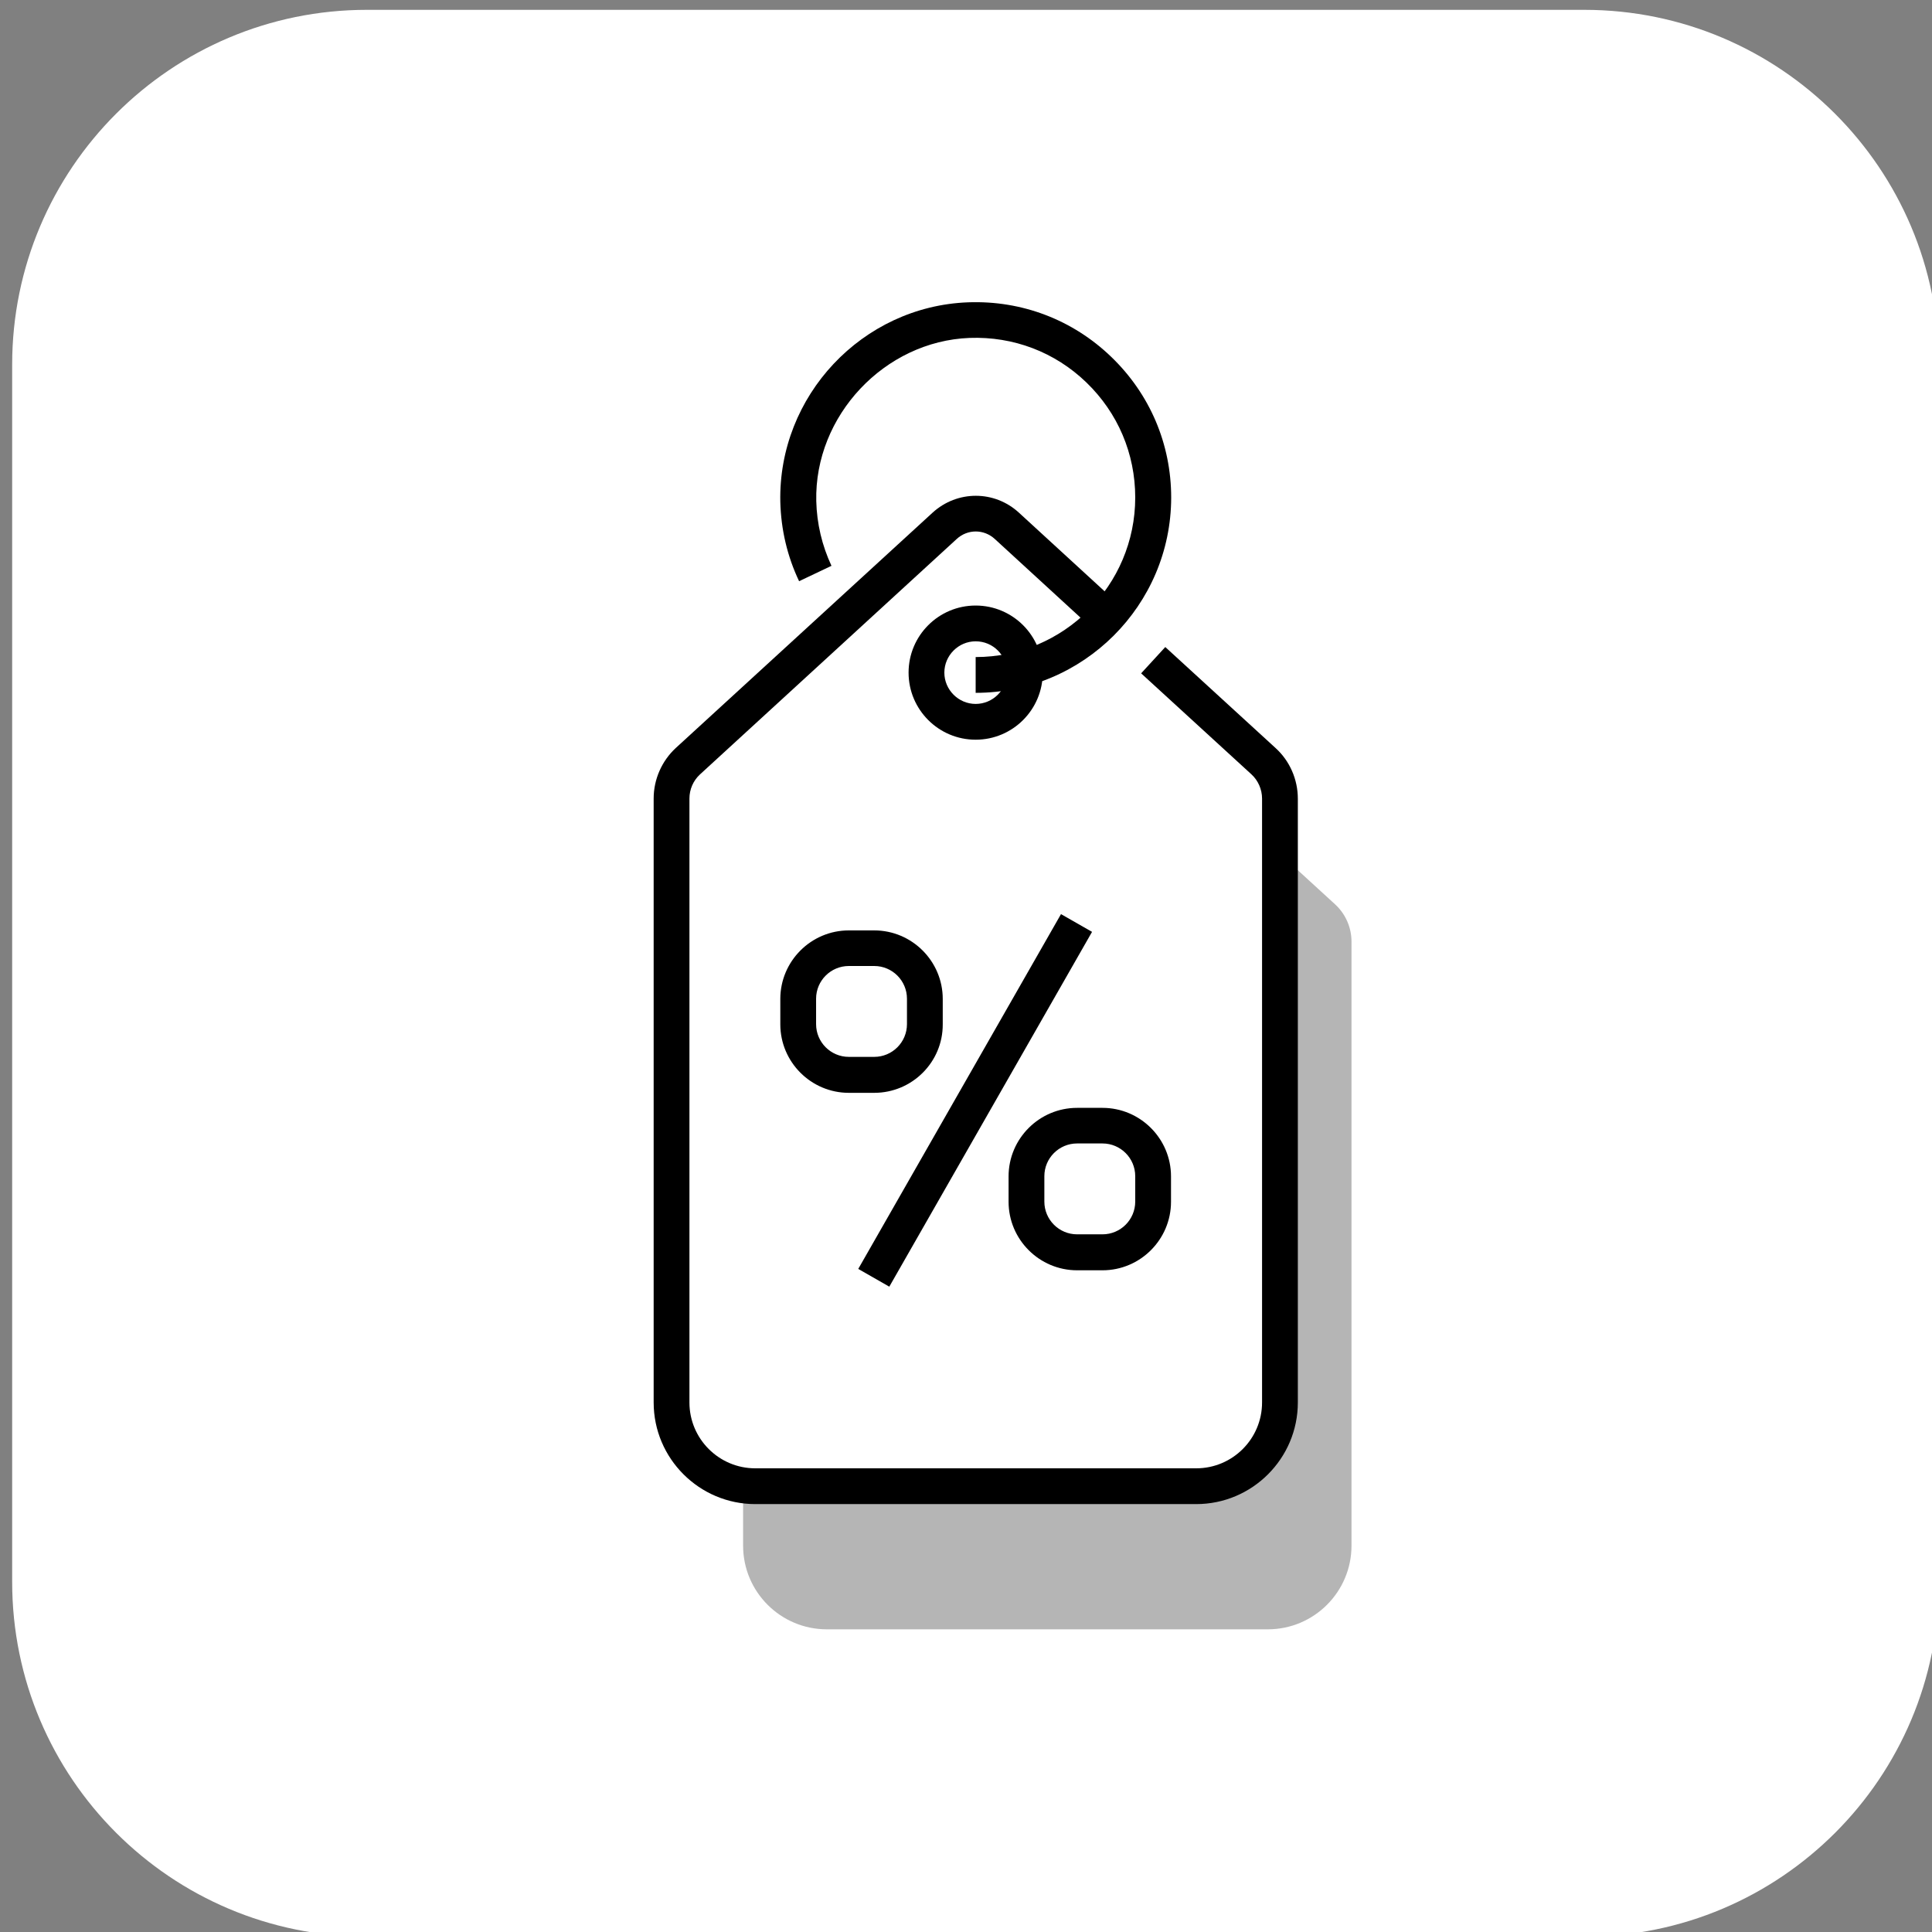 <?xml version="1.0" encoding="utf-8"?>
<!-- Generator: Adobe Illustrator 23.1.0, SVG Export Plug-In . SVG Version: 6.00 Build 0)  -->
<svg version="1.1" id="Layer_1" xmlns="http://www.w3.org/2000/svg" xmlns:xlink="http://www.w3.org/1999/xlink" x="0px" y="0px"
	 viewBox="0 0 108 108" style="enable-background:new 0 0 108 108;" xml:space="preserve">
<rect x="0" y="0" width="108" height="108" fill="#808080" stroke="none"/>
<style type="text/css">
	.st0{fill:#FFFFFF;}
	.st1{fill:#B5B5B5;}
</style>
<g>
	<path class="st0" d="M88.57,108.26H20.51c-10.95,0-19.83-8.88-19.83-19.83V20.38c0-10.95,8.88-19.83,19.83-19.83h68.05
		c10.95,0,19.83,8.88,19.83,19.83v68.05C108.4,99.38,99.52,108.26,88.57,108.26z"/>
</g>
<g>
	<g>
		<path class="st1" d="M74.63,50.55l-3.08-2.82V78.4c0,2.59-2.1,4.68-4.68,4.68H42.22c-0.23,0-0.46-0.04-0.68-0.07v3.39
			c0,2.59,2.1,4.68,4.68,4.68h24.65c2.59,0,4.68-2.1,4.68-4.68V52.64C75.55,51.85,75.22,51.09,74.63,50.55z"/>
	</g>
	<g>
		<path d="M66.87,84.08H42.22c-3.13,0-5.68-2.55-5.68-5.68V44.64c0-1.07,0.45-2.1,1.24-2.83l14.35-13.15c1.38-1.26,3.46-1.26,4.83,0
			l5.34,4.9l-1.35,1.47l-5.34-4.9c-0.61-0.56-1.52-0.56-2.13,0L39.13,43.29c-0.38,0.35-0.59,0.84-0.59,1.35V78.4
			c0,2.03,1.65,3.68,3.68,3.68h24.65c2.03,0,3.68-1.65,3.68-3.68V44.64c0-0.51-0.22-1.01-0.59-1.35l-6.17-5.65l1.35-1.47l6.17,5.65
			c0.79,0.72,1.24,1.75,1.24,2.83V78.4C72.55,81.53,70,84.08,66.87,84.08z"/>
	</g>
	<g>
		<path d="M48.87,61.09h-1.42c-2.11,0-3.83-1.72-3.83-3.83v-1.42c0-2.11,1.72-3.83,3.83-3.83h1.42c2.11,0,3.83,1.72,3.83,3.83v1.42
			C52.71,59.37,50.99,61.09,48.87,61.09z M47.45,54c-1.01,0-1.83,0.82-1.83,1.83v1.42c0,1.01,0.82,1.83,1.83,1.83h1.42
			c1.01,0,1.83-0.82,1.83-1.83v-1.42c0-1.01-0.82-1.83-1.83-1.83H47.45z"/>
	</g>
	<g>
		<path d="M61.63,71.01h-1.42c-2.11,0-3.83-1.72-3.83-3.83v-1.42c0-2.11,1.72-3.83,3.83-3.83h1.42c2.11,0,3.83,1.72,3.83,3.83v1.42
			C65.46,69.29,63.74,71.01,61.63,71.01z M60.21,63.92c-1.01,0-1.83,0.82-1.83,1.83v1.42c0,1.01,0.82,1.83,1.83,1.83h1.42
			c1.01,0,1.83-0.82,1.83-1.83v-1.42c0-1.01-0.82-1.83-1.83-1.83H60.21z"/>
	</g>
	<g>
		<rect x="43.11" y="60.5" transform="matrix(0.496 -0.868 0.868 0.496 -25.92 78.345)" width="22.85" height="2"/>
	</g>
	<g>
		<path d="M54.54,38.73v-2c4.92,0,8.92-4,8.92-8.92c0-2.45-0.97-4.73-2.73-6.43c-1.76-1.7-4.08-2.58-6.53-2.49
			c-4.75,0.18-8.68,4.35-8.57,9.12c0.03,1.26,0.32,2.48,0.85,3.62l-1.81,0.86c-0.66-1.39-1.01-2.88-1.05-4.43
			c-0.13-5.93,4.58-10.94,10.5-11.16c3-0.11,5.84,0.97,8,3.05c2.16,2.08,3.35,4.87,3.35,7.87C65.46,33.83,60.56,38.73,54.54,38.73z"
			/>
	</g>
	<g>
		<path d="M54.54,41.35c-2.07,0-3.75-1.68-3.75-3.75c0-2.07,1.68-3.75,3.75-3.75c2.07,0,3.75,1.68,3.75,3.75
			C58.29,39.67,56.61,41.35,54.54,41.35z M54.54,35.85c-0.96,0-1.75,0.79-1.75,1.75s0.79,1.75,1.75,1.75s1.75-0.78,1.75-1.75
			S55.51,35.85,54.54,35.85z"/>
	</g>
</g>
</svg>
